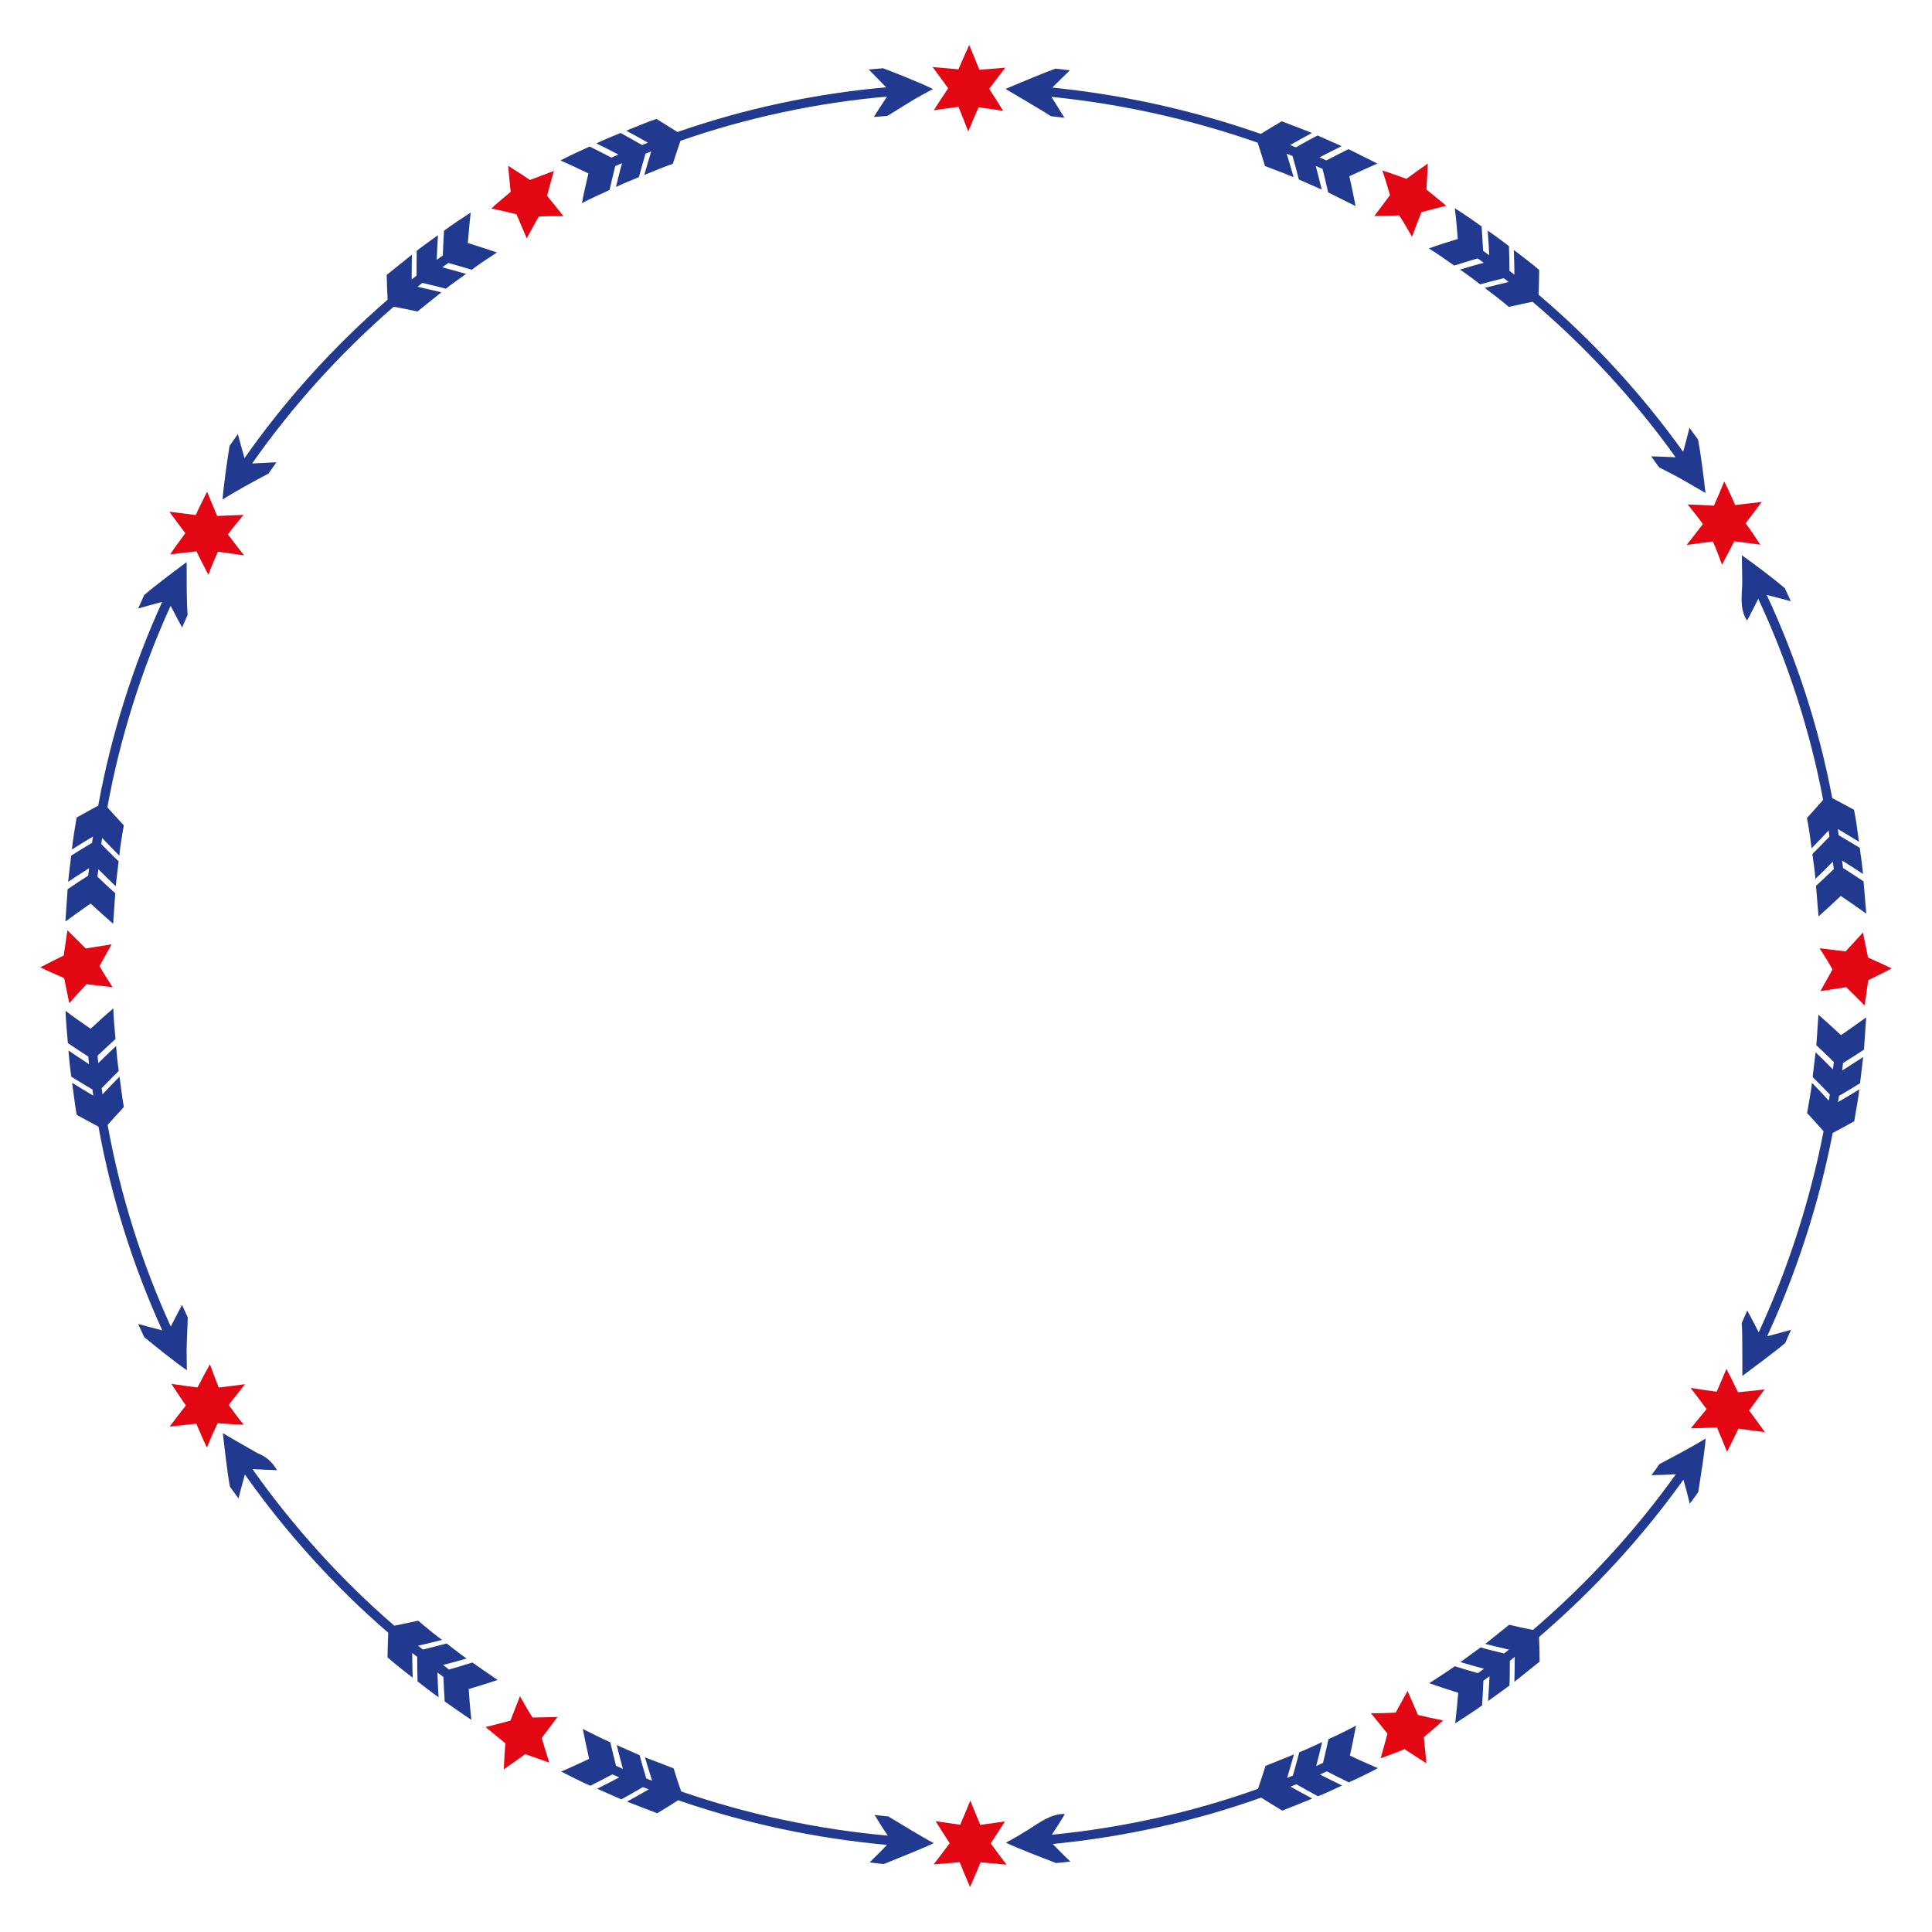 <?xml version="1.0" encoding="utf-8"?>
<!-- Generator: Adobe Illustrator 25.2.1, SVG Export Plug-In . SVG Version: 6.00 Build 0)  -->
<svg version="1.1" id="Layer_1" xmlns="http://www.w3.org/2000/svg" xmlns:xlink="http://www.w3.org/1999/xlink" x="0px" y="0px"
	 viewBox="0 0 864 864" enable-background="new 0 0 864 864" xml:space="preserve">
<g>
	<g>
		<g>
			<path fill="#E30613" d="M613.08,766.149c3.737,0.098,7.345-0.126,11.058-0.253l5.33-9.714l4.631,10.731
				c2.778,0.705,8.405,1.941,11.221,2.461c-2.748,2.658-5.677,5.058-8.589,7.521
				c0.422,3.86,0.807,7.743,1.155,11.645c-3.299-2.085-6.558-4.194-9.778-6.325
				c-3.018,1.344-7.551,2.896-10.682,4.097c1.064-3.704,2.078-7.383,3.044-11.035L613.08,766.149z"/>
			<path fill="#E30613" d="M814.091,443.243l5.412-9.686c-1.54-2.817-4.009-6.76-5.782-9.497l11.651,1.405
				c2.58-2.763,5.159-5.58,7.736-8.451l2.297,11.203c3.624,1.578,7.058,3.2,10.596,4.863
				c-3.499,1.799-7,3.553-10.499,5.261l-1.646,11.296c-2.736-2.784-5.475-5.514-8.215-8.189L814.091,443.243z"
				/>
			<path fill="#E30613" d="M433.93,805.203c1.446,3.675,2.932,7.258,4.46,10.891l11.024-1.544
				c-2.068,3.269-4.19,6.541-6.367,9.814c2.303,3.172,4.659,6.342,7.07,9.509l-11.593-1.03
				c-1.534,3.671-3.109,7.426-4.729,11.028c-1.588-3.696-3.135-7.393-4.64-11.091l-11.598,0.974
				c2.435-3.156,4.814-6.314,7.138-9.474c-2.152-3.284-4.25-6.568-6.294-9.848l11.006,1.605
				C430.958,812.425,432.466,808.814,433.93,805.203z"/>
			<path fill="#E30613" d="M756.043,620.681c3.868,0.605,7.758,1.174,11.668,1.707
				c1.458-3.419,2.948-6.807,4.368-10.22c1.781,3.447,3.47,6.908,5.168,10.437
				c3.92-0.362,7.888-0.761,11.841-1.23l-6.885,9.406c2.383,3.187,4.745,6.412,7.084,9.675
				c-3.955-0.49-7.822-0.975-11.812-1.582l-5.144,10.43c-1.463-3.69-2.955-7.334-4.477-10.931
				c-3.939,0.173-7.85,0.301-11.731,0.382l7.063-8.607C760.905,626.999,758.441,623.794,756.043,620.681z"/>
		</g>
		<g>
			<path fill="#E30613" d="M49.911,422.305l-5.413,9.708c1.497,2.729,4.183,6.814,5.864,9.473l-11.65-1.358
				c-2.58,2.774-5.158,5.602-7.734,8.484l-2.297-11.195c-3.603-1.563-7.197-3.169-10.68-4.818
				c3.499-1.813,6.999-3.582,10.499-5.305l1.645-11.302c2.737,2.773,5.476,5.491,8.216,8.154L49.911,422.305z"/>
			<path fill="#E30613" d="M232.529,758.539c1.838,3.176,3.634,6.51,5.65,9.559l11.126-0.258l-7.041,9.348
				c1.074,3.659,2.184,7.367,3.366,11.059l-10.75-3.809c-3.153,2.291-6.343,4.56-9.57,6.807
				c0.178-3.895,0.361-7.71,0.672-11.651l-8.85-7.249c3.759-0.933,7.471-1.895,11.137-2.886L232.529,758.539z"/>
			<path fill="#E30613" d="M109.143,248.371c-3.883-0.581-7.787-1.125-11.712-1.633
				c-1.438,3.426-3.013,6.766-4.235,10.28c-1.397-2.569-4.073-7.804-5.333-10.44
				c-2.937,0.267-8.829,0.95-11.746,1.366c2.069-3.275,4.498-6.343,6.758-9.486
				c-2.397-3.163-4.773-6.363-7.127-9.601c3.954,0.456,7.888,0.948,11.801,1.476
				c1.327-3.098,3.588-7.386,5.065-10.466c1.476,3.67,2.982,7.293,4.517,10.868
				c3.953-0.195,7.877-0.343,11.772-0.446c-2.053,2.559-5.088,6.052-6.991,8.662
				C104.301,242.13,106.711,245.269,109.143,248.371z"/>
			<path fill="#E30613" d="M109.586,619.019c-2.46,3.055-4.9,6.147-7.318,9.276
				c1.937,2.57,4.658,6.436,6.715,8.858c-3.961-0.121-7.792-0.389-11.678-0.687
				c-1.651,3.586-3.314,7.243-4.781,10.843c-1.509-2.948-3.392-7.572-4.756-10.636
				c-3.944,0.472-7.909,0.907-11.896,1.304c2.388-3.181,4.798-6.325,7.228-9.433
				c-2.213-3.177-4.295-6.44-6.455-9.672c3.917,0.58,7.808,1.11,11.672,1.591
				c1.826-3.507,3.678-6.966,5.555-10.376c1.308,3.457,2.534,6.975,3.923,10.418
				C101.747,620.048,105.678,619.552,109.586,619.019z"/>
		</g>
		<g>
			<path fill="#E30613" d="M631.431,105.843c-1.597-2.857-3.929-6.806-5.708-9.503l-11.105,0.269l6.999-9.371
				c-0.944-3.131-2.347-7.959-3.433-11.005c3.179,0.931,7.61,2.641,10.781,3.733
				c3.14-2.298,6.318-4.574,9.532-6.83c-0.159,3.891-0.357,7.759-0.594,11.605l8.856,7.251
				c-3.749,0.939-7.452,1.908-11.107,2.905L631.431,105.843z"/>
			<path fill="#E30613" d="M251.979,96.664c-2.764-0.068-8.319,0.017-11.078,0.173l-5.349,9.727l-4.589-10.756
				c-3.703-0.887-7.524-1.859-11.234-2.547c2.341-2.248,6.145-5.316,8.638-7.456
				c-0.409-3.868-0.781-7.757-1.116-11.668c3.286,2.093,6.533,4.209,9.741,6.347c3.561-1.389,7.157-2.687,10.716-4.023
				c-1.074,3.71-2.099,7.394-3.075,11.052L251.979,96.664z"/>
			<path fill="#E30613" d="M754.261,243.715c2.446-3.08,4.872-6.197,7.276-9.351
				c-1.603-2.267-5.03-6.665-6.835-8.774c3.886,0.139,7.896,0.265,11.764,0.545
				c1.65-3.615,3.1-7.17,4.615-10.829c1.334,2.581,3.785,7.879,4.889,10.566
				c3.929-0.497,7.881-0.956,11.854-1.378c-2.373,3.205-4.768,6.374-7.184,9.507
				c2.364,3.089,4.43,6.357,6.582,9.59c-3.905-0.557-7.785-1.065-11.637-1.524
				c-1.814,3.53-3.654,7.011-5.52,10.443c-1.292-3.47-2.529-6.986-4.057-10.357
				C762.071,242.637,758.155,243.158,754.261,243.715z"/>
			<path fill="#E30613" d="M433.001,58.797c-1.417-3.676-2.876-7.44-4.376-11.045l-11.033,1.546
				c2.092-3.27,4.239-6.543,6.44-9.817c-2.278-3.172-4.61-6.343-6.995-9.512l11.582,1.032
				c1.561-3.688,3.167-7.244,4.815-10.872c1.56,3.697,3.079,7.394,4.556,11.091l11.607-0.972
				c-2.459,3.155-4.863,6.312-7.213,9.471c2.127,3.284,4.2,6.566,6.219,9.846l-10.995-1.603
				C436.029,51.574,434.493,55.186,433.001,58.797z"/>
		</g>
	</g>
	<g>
		<path fill="#213A8F" d="M472.231,833.157c2.152-0.172,4.304-0.342,6.439-0.671c-2.668-2.487-5.307-5.185-7.893-7.847
			c31.573-3.073,63.319-10.05,93.206-20.741c3.104,1.959,6.255,3.901,9.453,5.826
			c4.496-1.746,8.952-3.597,13.429-5.393c-3.295-1.763-6.542-3.546-9.743-5.348l2.608-1.055
			c3.18,1.81,6.406,3.601,9.678,5.372c3.145-1.194,7.685-3.4,10.779-4.814c-3.344-1.615-6.642-3.251-9.893-4.908
			l3.066-1.419c3.235,1.665,6.516,3.309,9.842,4.932c3.9-1.747,9.291-4.351,12.987-6.374
			c-3.573-1.553-9.076-3.908-12.527-5.619c0.913-3.709,2.019-9.606,2.753-13.397
			c-3.478,1.91-8.62,4.394-12.295,6.033c-0.775,3.521-1.595,7.064-2.461,10.628l-3.033,1.405
			c0.927-3.591,1.807-7.162,2.641-10.711c-2.943,1.345-7.21,3.429-10.202,4.559
			c-0.917,3.466-1.881,6.951-2.89,10.455l-2.58,1.044c1.068-3.528,2.088-7.037,3.062-10.526
			c-4.239,1.697-8.455,3.453-12.71,5.109c-1.071,3.408-2.188,6.835-3.352,10.279
			c-29.574,10.581-60.979,17.48-92.222,20.522c2.002-3.048,3.959-6.052,5.844-9.252
			c-5.831-0.365-11.544,3.946-16.084,6.831c-2.962,1.853-7.221,4.372-10.282,5.971
			C456.027,827.009,465.78,830.604,472.231,833.157z"/>
		<path fill="#213A8F" d="M759.476,667.239c-0.897,1.344-2.812,3.967-3.82,5.229
			c-0.713-3.125-1.939-7.62-2.826-10.752c-18.47,25.852-40.469,49.672-64.568,70.358
			c0.178,3.201,0.242,7.768,0.257,11.01l-11.286,9.053c0.098-3.756,0.156-7.481,0.174-11.176l-2.194,1.761
			c-0.018,3.137-0.016,7.966-0.172,11.063l-9.551,6.938c0.25-3.728,0.458-7.426,0.626-11.095l-2.733,1.985
			c-0.153,3.658-0.346,7.345-0.58,11.06c-3.365,2.49-8.509,5.664-12.035,8.028
			c0.521-4.6,0.975-9.159,1.366-13.673c-4.392-1.383-8.72-2.809-12.981-4.278
			c3.356-2.253,8.196-5.227,11.398-7.6c3.423,1.059,6.886,2.091,10.39,3.094l2.705-1.964
			c-3.558-0.963-7.075-1.957-10.551-2.979l9.047-6.568c2.908,0.861,7.529,1.977,10.505,2.713l2.171-1.742
			c-3.573-0.813-7.106-1.657-10.599-2.531l10.687-8.577c3.123,0.738,7.548,1.745,10.653,2.314
			c23.845-20.468,45.616-44.039,63.891-69.62c-3.237,0.185-7.745,0.396-10.948,0.415
			c0.961-1.197,2.768-3.677,3.618-4.954c6.033-3.236,14.94-7.833,20.66-11.46
			C762.244,650.142,760.522,660.368,759.476,667.239z"/>
		<path fill="#213A8F" d="M395.286,833.583c-1.877-0.093-4.549-0.486-6.44-0.693c2.655-2.6,5.248-5.087,7.816-7.842
			c-31.641-2.861-63.359-9.591-93.382-19.976c-2.727,1.768-6.602,4.218-9.376,5.818l-13.509-5.187
			c3.288-1.81,6.53-3.64,9.724-5.488l-2.626-1.009c-3.167,1.841-6.407,3.727-9.645,5.478l-10.804-4.762
			c3.34-1.663,6.634-3.348,9.882-5.053l-3.091-1.363c-3.231,1.712-6.507,3.404-9.829,5.075
			c-3.732-1.555-9.352-4.508-13.017-6.312c4.229-1.869,8.388-3.774,12.477-5.712
			c-1.024-4.496-1.977-8.958-2.861-13.384c3.487,1.716,8.773,4.505,12.324,5.979
			c0.814,3.494,1.672,7.009,2.576,10.545l3.058,1.349c-0.965-3.562-1.884-7.105-2.756-10.625l10.227,4.513
			c0.926,3.504,1.945,6.913,2.984,10.403l2.598,0.998c-1.104-3.498-2.161-6.978-3.171-10.438l12.79,4.91
			c0.893,3.033,2.34,7.313,3.403,10.335c29.702,10.273,61.087,16.933,92.391,19.764
			c-2.036-2.96-3.997-6.18-5.919-9.275c1.823,0.208,4.295,0.566,6.098,0.659c0-0,10.04,6.043,10.04,6.043
			c2.959,1.739,7.302,4.392,10.337,5.914C411.424,827.203,401.68,830.933,395.286,833.583z"/>
		<path fill="#213A8F" d="M798.341,600.624l2.615-5.928c-3.579,1.004-7.139,1.961-10.677,2.872
			c13.28-28.747,23.299-59.815,29.313-90.888c3.2-1.698,6.41-3.445,9.628-5.242
			c0.666-4.134,1.851-10.176,2.278-14.288c-2.693,1.734-6.721,4.083-9.548,5.696l0.472-2.773
			c3.22-1.82,6.255-3.717,9.402-5.648l1.397-11.724c-3.135,2.062-6.265,4.074-9.389,6.035l0.4-3.355
			c3.105-1.945,6.287-3.932,9.344-5.981l0.991-14.435c-3.758,2.73-7.512,5.383-11.26,7.958
			c-3.357-3.128-6.721-6.179-10.088-9.152l-0.934,13.67c2.67,2.452,5.208,4.942,7.812,7.487l-0.396,3.319
			c-2.579-2.61-5.164-5.171-7.753-7.68l-1.325,11.099c2.562,2.549,5.223,5.163,7.685,7.798l-0.468,2.744
			c-2.181-2.401-5.245-5.706-7.523-7.962c-0.396,3.874-1.533,9.632-2.159,13.525
			c2.459,2.658,4.909,5.366,7.351,8.123c-5.95,30.74-15.864,61.485-29.003,89.924
			c-1.681-3.302-3.382-6.557-5.104-9.767l-2.474,5.614c0.106,1.461,0.211,4.397,0.208,5.861
			c0.057,3.756,0.061,13.917,0.06,17.8C784.744,611.102,793.083,605.072,798.341,600.624z"/>
		<path fill="#213A8F" d="M64.423,266.189l-2.614,5.928c3.588-1.024,7.156-2.002,10.704-2.933
			c-13.12,28.802-22.929,59.968-28.591,91.106c-3.204,1.72-6.418,3.489-9.639,5.308
			c-0.759,4.205-1.71,10.117-2.124,14.31c3.147-1.978,6.205-3.917,9.405-5.785
			c-0.179,0.921-0.258,1.857-0.377,2.787c-3.111,1.858-6.23,3.765-9.354,5.723
			c-0.454,3.909-0.959,7.813-1.367,11.726c3.08-2.089,6.253-4.12,9.368-6.104l-0.4,3.355
			c-2.731,1.676-6.524,4.223-9.196,6.062l-0.988,14.435c3.759-2.758,7.514-5.438,11.264-8.041
			c3.36,3.1,6.724,6.124,10.092,9.069l0.937-13.67c-2.388-2.143-5.734-5.206-7.97-7.435l0.396-3.319
			c2.594,2.589,5.14,5.123,7.787,7.617c0.388-3.705,0.871-7.401,1.3-11.102c-2.589-2.53-5.172-5.11-7.749-7.739
			c0.117-0.92,0.195-1.846,0.372-2.757c2.482,2.679,5.121,5.329,7.683,7.918c0.384-3.95,1.291-9.588,2.011-13.547
			c-2.462-2.636-4.916-5.322-7.361-8.056c5.601-30.807,15.307-61.642,28.288-90.138
			c1.69,3.281,3.4,6.516,5.13,9.705l2.475-5.613c-0.528-6.707-0.409-16.844-0.436-23.648
			C77.879,255.573,69.629,261.615,64.423,266.189z"/>
		<path fill="#213A8F" d="M64.486,597.953l-2.706-5.887c3.599,1.02,7.226,1.971,10.806,2.889
			c-13.171-28.823-22.911-59.928-28.544-91.114c-3.239-1.714-6.487-3.476-9.743-5.288
			c-0.789-4.11-1.426-10.119-2.043-14.319c3.162,1.974,6.317,3.898,9.466,5.772l-0.376-2.788
			c-3.146-1.852-6.298-3.753-9.456-5.703c-0.519-3.38-1.019-8.272-1.26-11.731
			c3.073,2.086,6.065,4.131,9.191,6.111c-0.174-1.113-0.21-2.242-0.322-3.362
			c-3.044-1.971-6.093-3.99-9.146-6.058c-0.314-4.174-0.972-10.291-1.035-14.423
			c3.596,2.759,7.436,5.427,11.228,8.021c3.316-3.103,6.596-6.127,10.126-9.089c0.052,3.897,0.689,9.736,0.984,13.67
			c-2.677,2.436-5.35,4.92-8.018,7.454c0.111,1.109,0.145,2.225,0.318,3.327
			c2.582-2.59,5.308-5.146,7.962-7.645c0.225,3.295,0.696,7.897,1.194,11.116
			c-2.554,2.529-5.103,5.106-7.646,7.733l0.371,2.759c2.534-2.688,5.075-5.327,7.622-7.917
			c0.59,4,1.177,9.653,1.932,13.566c-2.427,2.631-4.846,5.311-7.257,8.04
			c5.572,30.856,15.209,61.631,28.241,90.148c1.658-3.266,3.31-6.475,5.03-9.657l2.566,5.571l-0.442,11.77
			c-0.154,3.315,0.005,8.505,0.044,11.857C77.931,608.893,69.837,602.347,64.486,597.953z"/>
		<path fill="#213A8F" d="M102.666,199.416l3.702-5.315c0.965,3.634,1.96,7.228,2.984,10.781
			c18.222-26.03,39.993-50.05,63.993-70.87c-0.172-3.66-0.346-7.398-0.411-11.084l11.284-9.055
			c-0.079,3.742-0.118,7.453-0.118,11.133l2.194-1.76c-0.018-3.666,0.004-7.362,0.064-11.088
			c3.097-2.426,6.342-4.659,9.507-6.996c-0.23,3.714-0.42,7.399-0.569,11.054l2.733-1.985
			c0.134-3.644,0.308-7.318,0.522-11.02c3.338-2.533,8.373-5.857,11.945-8.159
			c-0.494,4.587-0.93,9.121-1.288,13.631c4.408,1.355,8.766,2.774,13.05,4.224
			c-3.403,2.189-8.137,5.309-11.312,7.725c-3.442-1.046-6.925-2.065-10.448-3.054l-2.705,1.964
			c3.577,0.95,7.113,1.929,10.608,2.938c-2.996,2.215-6.074,4.322-9.006,6.622
			c-3.464-0.898-6.968-1.766-10.51-2.603l-2.171,1.742c3.591,0.798,7.143,1.628,10.655,2.489l-10.689,8.574
			c-3.533-0.79-7.032-1.463-10.608-2.151c-23.749,20.602-45.292,44.369-63.322,70.126
			c3.654-0.226,7.279-0.411,10.874-0.556l-3.503,5.038c-6.068,3.176-14.879,7.982-20.582,11.616
			C100.065,216.507,101.551,206.288,102.666,199.416z"/>
		<path fill="#213A8F" d="M102.84,664.866l3.806,5.242c0.925-3.611,1.88-7.18,2.864-10.71
			c18.257,25.847,40.142,50.104,64.115,70.764c-0.148,3.638-0.258,7.309-0.33,11.011
			c2.709,2.386,8.352,6.939,11.256,9.082c-0.111-3.707-0.182-7.384-0.215-11.029l2.229,1.715
			c0.014,3.632,0.067,7.295,0.159,10.987c2.724,2.062,6.632,5.213,9.431,7.094
			c-0.287-3.641-0.422-7.405-0.536-11.114l2.678,2.06c0.11,3.683,0.351,7.269,0.583,10.952
			c3.97,2.737,7.888,5.552,11.904,8.22c-0.509-4.569-0.857-9.241-1.194-13.79
			c4.38-1.321,8.643-2.605,12.937-4.077c-3.803-2.528-7.511-5.2-11.274-7.789
			c-3.454,1.069-6.999,2.179-10.491,3.134l-2.649-2.039c3.535-0.9,7.012-1.805,10.558-2.891
			c-2.642-1.769-6.365-4.78-8.932-6.723c-3.489,0.936-7.018,1.843-10.586,2.72l-2.206-1.697
			c3.617-0.838,7.195-1.707,10.733-2.606c-2.755-2.026-8.101-6.34-10.663-8.603
			c-3.518,0.778-7.075,1.526-10.669,2.24c-23.723-20.443-45.377-44.446-63.442-70.021
			c3.69,0.197,7.35,0.352,10.98,0.467c-2.236-3.791-4.792-6.043-8.85-7.663
			c-3.267-1.833-12.04-6.922-15.389-8.868C100.507,647.887,101.532,658.068,102.84,664.866z"/>
		<path fill="#213A8F" d="M759.348,196.544l-3.807-5.241c-0.911,3.628-1.853,7.216-2.824,10.763
			c-18.459-25.797-40.465-49.781-64.652-70.267c0.131-3.653,0.224-7.338,0.279-11.053
			c-3.03-2.676-8.125-6.46-11.35-8.966c0.129,3.72,0.218,7.411,0.268,11.07l-2.229-1.716
			c-0.032-3.646-0.102-7.322-0.212-11.027c-2.297-1.843-7.07-5.34-9.519-6.975
			c0.263,3.713,0.551,7.305,0.676,11.034c-0.879-0.705-1.813-1.335-2.737-1.979
			c-0.181-3.622-0.403-7.274-0.665-10.953c-3.447-2.381-8.431-5.973-11.987-8.096
			c0.526,3.957,1.041,9.682,1.344,13.713c-3.853,1.165-9.226,2.882-12.948,4.244
			c3.357,1.995,8.104,5.425,11.352,7.67c3.447-1.098,6.935-2.167,10.463-3.209
			c0.915,0.636,1.839,1.26,2.708,1.958c-3.511,0.905-7.105,2.008-10.59,3.047
			c2.323,1.545,6.844,4.857,9.017,6.607c3.471-0.949,6.983-1.869,10.533-2.759l2.206,1.697
			c-3.6,0.852-7.16,1.734-10.68,2.647c3.069,2.386,7.874,5.942,10.752,8.492
			c3.501-0.792,7.04-1.553,10.617-2.283c23.929,20.266,45.713,44.007,63.973,69.529
			c-3.677-0.178-7.324-0.316-10.94-0.413l3.604,4.965l5.246,2.674c3.528,1.718,11.937,6.747,15.46,8.743
			C761.917,213.534,760.692,203.305,759.348,196.544z"/>
		<path fill="#213A8F" d="M472.03,30.68l6.434,0.765c-2.676,2.572-5.301,5.149-7.876,7.732
			c31.752,3.195,63.11,10.169,93.233,20.704c3.096-1.937,6.212-3.778,9.389-5.644
			c4.493,1.754,9.03,3.4,13.484,5.248c-3.262,1.685-6.56,3.589-9.765,5.403l2.626,1.008
			c2.76-1.638,6.779-3.795,9.65-5.305l10.803,4.764c-3.361,1.653-6.677,3.328-9.946,5.023l3.091,1.363
			c3.253-1.702,6.55-3.384,9.893-5.045l12.949,6.456c-4.255,1.855-8.44,3.747-12.555,5.672
			c0.997,4.483,1.924,8.932,2.783,13.344l-12.259-6.117c-0.792-3.484-1.629-6.989-2.512-10.514l-3.058-1.349
			c0.944,3.553,1.841,7.085,2.692,10.596l-10.228-4.51c-0.786-3.11-1.931-7.507-2.86-10.521l-2.598-0.997
			c1.071,3.515,2.141,6.902,3.082,10.469c-4.217-1.749-8.515-3.301-12.767-4.965
			c-1.049-3.466-2.129-6.993-3.283-10.458c-29.804-10.422-60.827-17.322-92.244-20.484
			c1.997,3.128,3.943,6.252,5.839,9.368l-6.091-0.729c-1.63-1.133-3.288-2.089-4.954-3.105
			c-3.209-1.954-11.973-7.116-15.321-9.085C456.135,37.117,465.54,33.023,472.03,30.68z"/>
		<path fill="#213A8F" d="M798.157,262.994l2.721,5.88c-3.618-0.986-7.215-1.925-10.791-2.817
			c13.44,28.773,23.41,59.685,29.309,90.87c3.235,1.69,6.479,3.43,9.731,5.218
			c0.851,4.014,1.675,10.179,2.207,14.294c-3.159-1.951-6.311-3.852-9.457-5.703l0.376,2.788
			c3.142,1.829,6.292,3.707,9.447,5.634c0.424,3.321,1.219,8.408,1.425,11.713
			c-2.627-1.824-6.58-4.313-9.347-6.025l0.451,3.348c3.108,1.94,6.107,3.942,9.173,5.985l1.201,14.414
			c-3.8-2.718-7.596-5.36-11.386-7.926c-3.314,3.131-6.635,6.186-9.959,9.165l-1.144-13.661
			c2.66-2.457,5.38-4.97,7.98-7.519l-0.447-3.313c-2.265,2.323-5.435,5.519-7.793,7.696
			c-0.187-3.119-0.953-7.966-1.353-11.098c2.552-2.552,5.098-5.153,7.637-7.802l-0.371-2.759
			c-2.53,2.712-5.069,5.374-7.613,7.986c-0.504-3.917-1.273-9.721-2.089-13.539
			c2.424-2.654,4.839-5.358,7.245-8.11c-5.835-30.851-15.701-61.442-28.998-89.906
			c-1.642,3.285-3.305,6.524-4.988,9.717c-3.565-5.144-2.229-11.473-2.186-17.36
			c-0.001,0-0.173-11.842-0.173-11.842C784.812,252.47,792.737,258.408,798.157,262.994z"/>
		<path fill="#213A8F" d="M394.921,30.527l-6.453,0.541c2.663,2.656,5.277,5.317,7.841,7.983
			c-31.648,2.765-63.37,9.534-93.365,19.989c-3.083-1.966-6.213-3.917-9.39-5.849
			c-3.846,1.248-9.687,3.738-13.483,5.248c3.274,1.772,6.501,3.563,9.68,5.373l-2.608,1.054
			c-3.159-1.818-6.364-3.618-9.616-5.399c-3.248,1.267-7.746,3.172-10.84,4.673
			c2.944,1.467,7.003,3.421,9.864,5.009c-0.787,0.301-2.341,0.976-3.097,1.346
			c-3.215-1.674-6.475-3.328-9.78-4.96c-3.714,1.749-9.495,4.284-13.055,6.237
			c3.664,1.528,8.886,4.026,12.519,5.792c-0.933,3.918-2.193,9.377-2.893,13.3
			c3.352-1.848,8.861-4.253,12.359-5.902c0.795-3.531,1.636-7.084,2.522-10.656
			c0.749-0.366,2.286-1.035,3.064-1.332c-0.893,3.006-1.961,7.554-2.733,10.667
			c2.911-1.418,7.2-3.235,10.261-4.423c0.938-3.474,1.922-6.968,2.952-10.481l2.58-1.044
			c-1.089,3.536-2.13,7.054-3.124,10.552c3.61-1.436,9.104-3.789,12.762-4.97
			c1.092-3.417,2.23-6.851,3.415-10.302c29.674-10.344,61.07-17.044,92.38-19.778
			c-2.024,3.049-3.999,6.093-5.924,9.132l6.117-0.508l10.022-6.201c2.8-1.786,7.395-4.201,10.331-5.821
			C411.074,36.799,401.381,33.014,394.921,30.527z"/>
	</g>
</g>
</svg>
